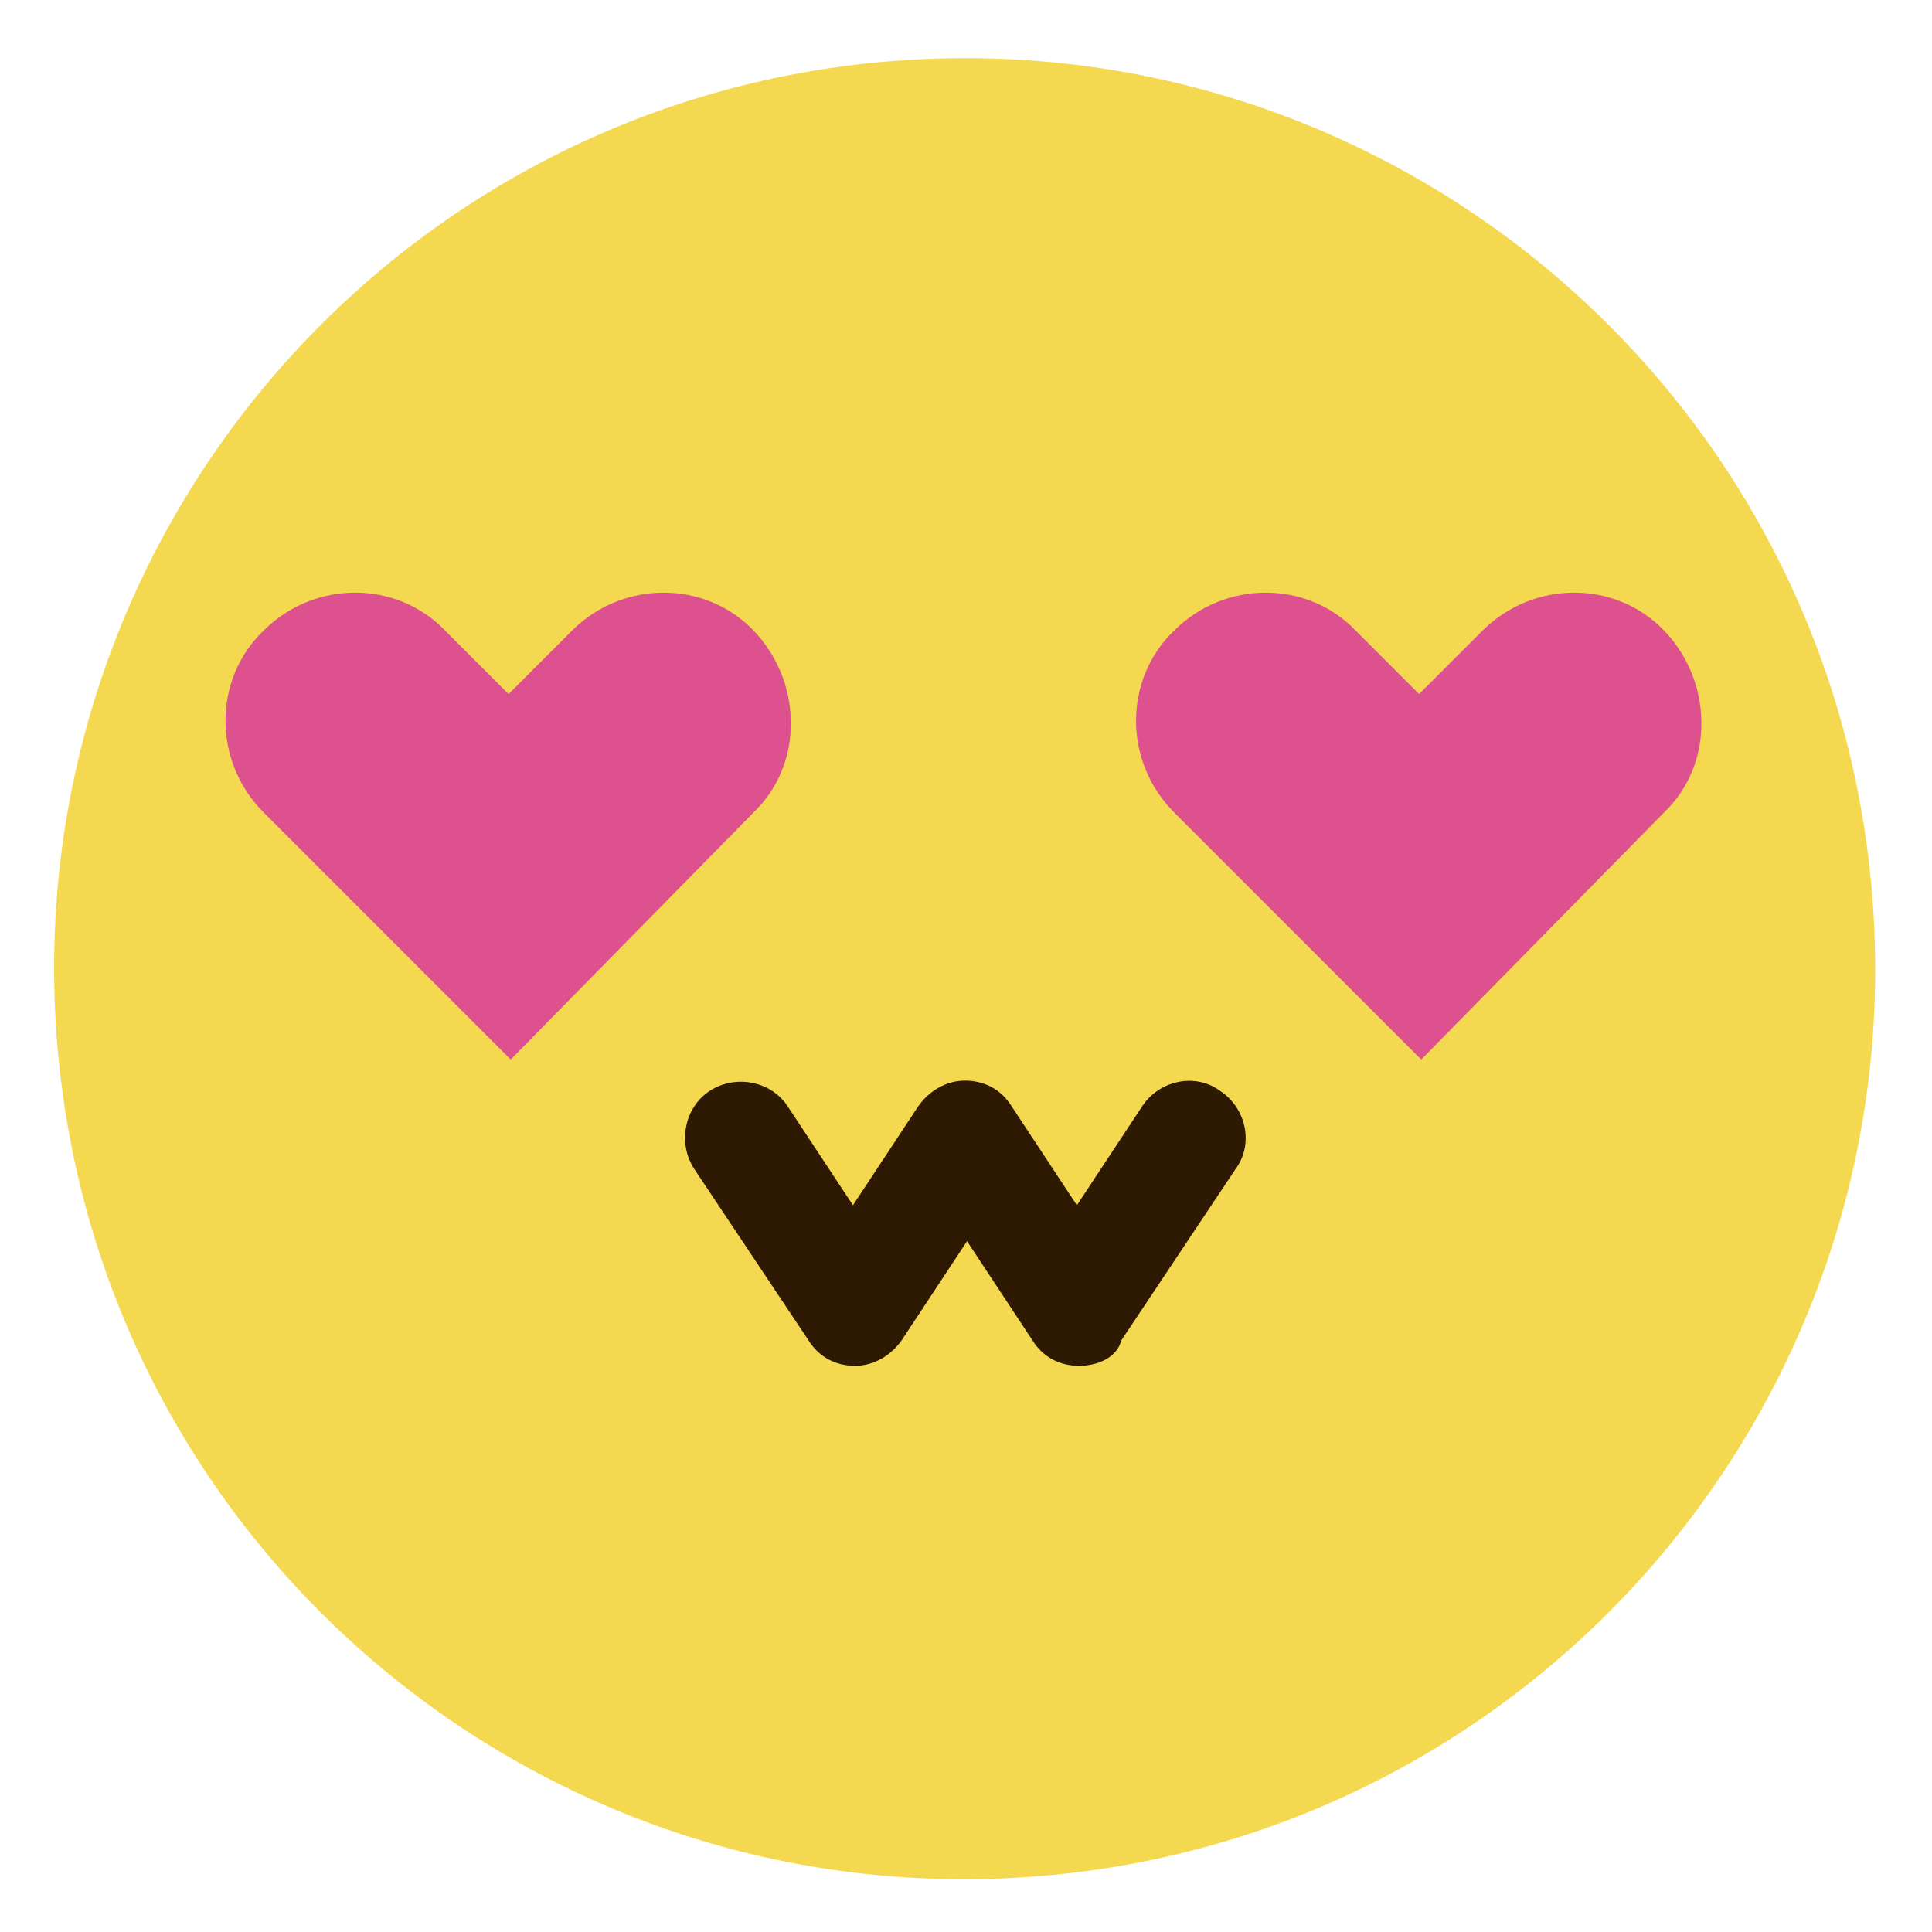 <svg width="189" height="189" viewBox="0 0 189 189" fill="none" xmlns="http://www.w3.org/2000/svg">
<path d="M99.512 183.686C148.623 180.845 186.133 138.73 183.292 89.619C180.451 40.508 138.336 2.998 89.225 5.839C40.114 8.68 2.605 50.795 5.445 99.906C8.286 149.017 50.401 186.526 99.512 183.686Z" fill="#F4D850"/>
<path d="M49.961 103.649L25.78 79.468C20.82 74.508 20.82 66.448 25.78 61.695C30.74 56.735 38.8 56.735 43.554 61.695L49.754 67.895L55.954 61.695C60.914 56.735 68.974 56.735 73.728 61.695C78.481 66.655 78.688 74.715 73.728 79.468L49.961 103.649Z" fill="#DD518F"/>
<path d="M139.035 103.649L114.855 79.468C109.895 74.508 109.895 66.448 114.855 61.695C119.815 56.735 127.875 56.735 132.628 61.695L138.829 67.895L145.029 61.695C149.989 56.735 158.049 56.735 162.802 61.695C167.556 66.655 167.762 74.715 162.802 79.468L139.035 103.649Z" fill="#DD518F"/>
<path d="M105.555 133.613C103.695 133.613 102.041 132.787 101.008 131.133L94.601 121.42L88.195 131.133C87.161 132.58 85.508 133.613 83.648 133.613C81.788 133.613 80.134 132.787 79.101 131.133L67.941 114.393C66.287 111.913 66.907 108.4 69.388 106.746C71.868 105.093 75.381 105.713 77.034 108.193L83.441 117.906L89.848 108.193C90.881 106.746 92.535 105.713 94.395 105.713C96.255 105.713 97.908 106.54 98.941 108.193L105.348 117.906L111.755 108.193C113.408 105.713 116.922 104.886 119.402 106.746C121.882 108.4 122.708 111.913 120.848 114.393L109.688 131.133C109.275 132.787 107.415 133.613 105.555 133.613Z" fill="#2E1A02"/>
</svg>
